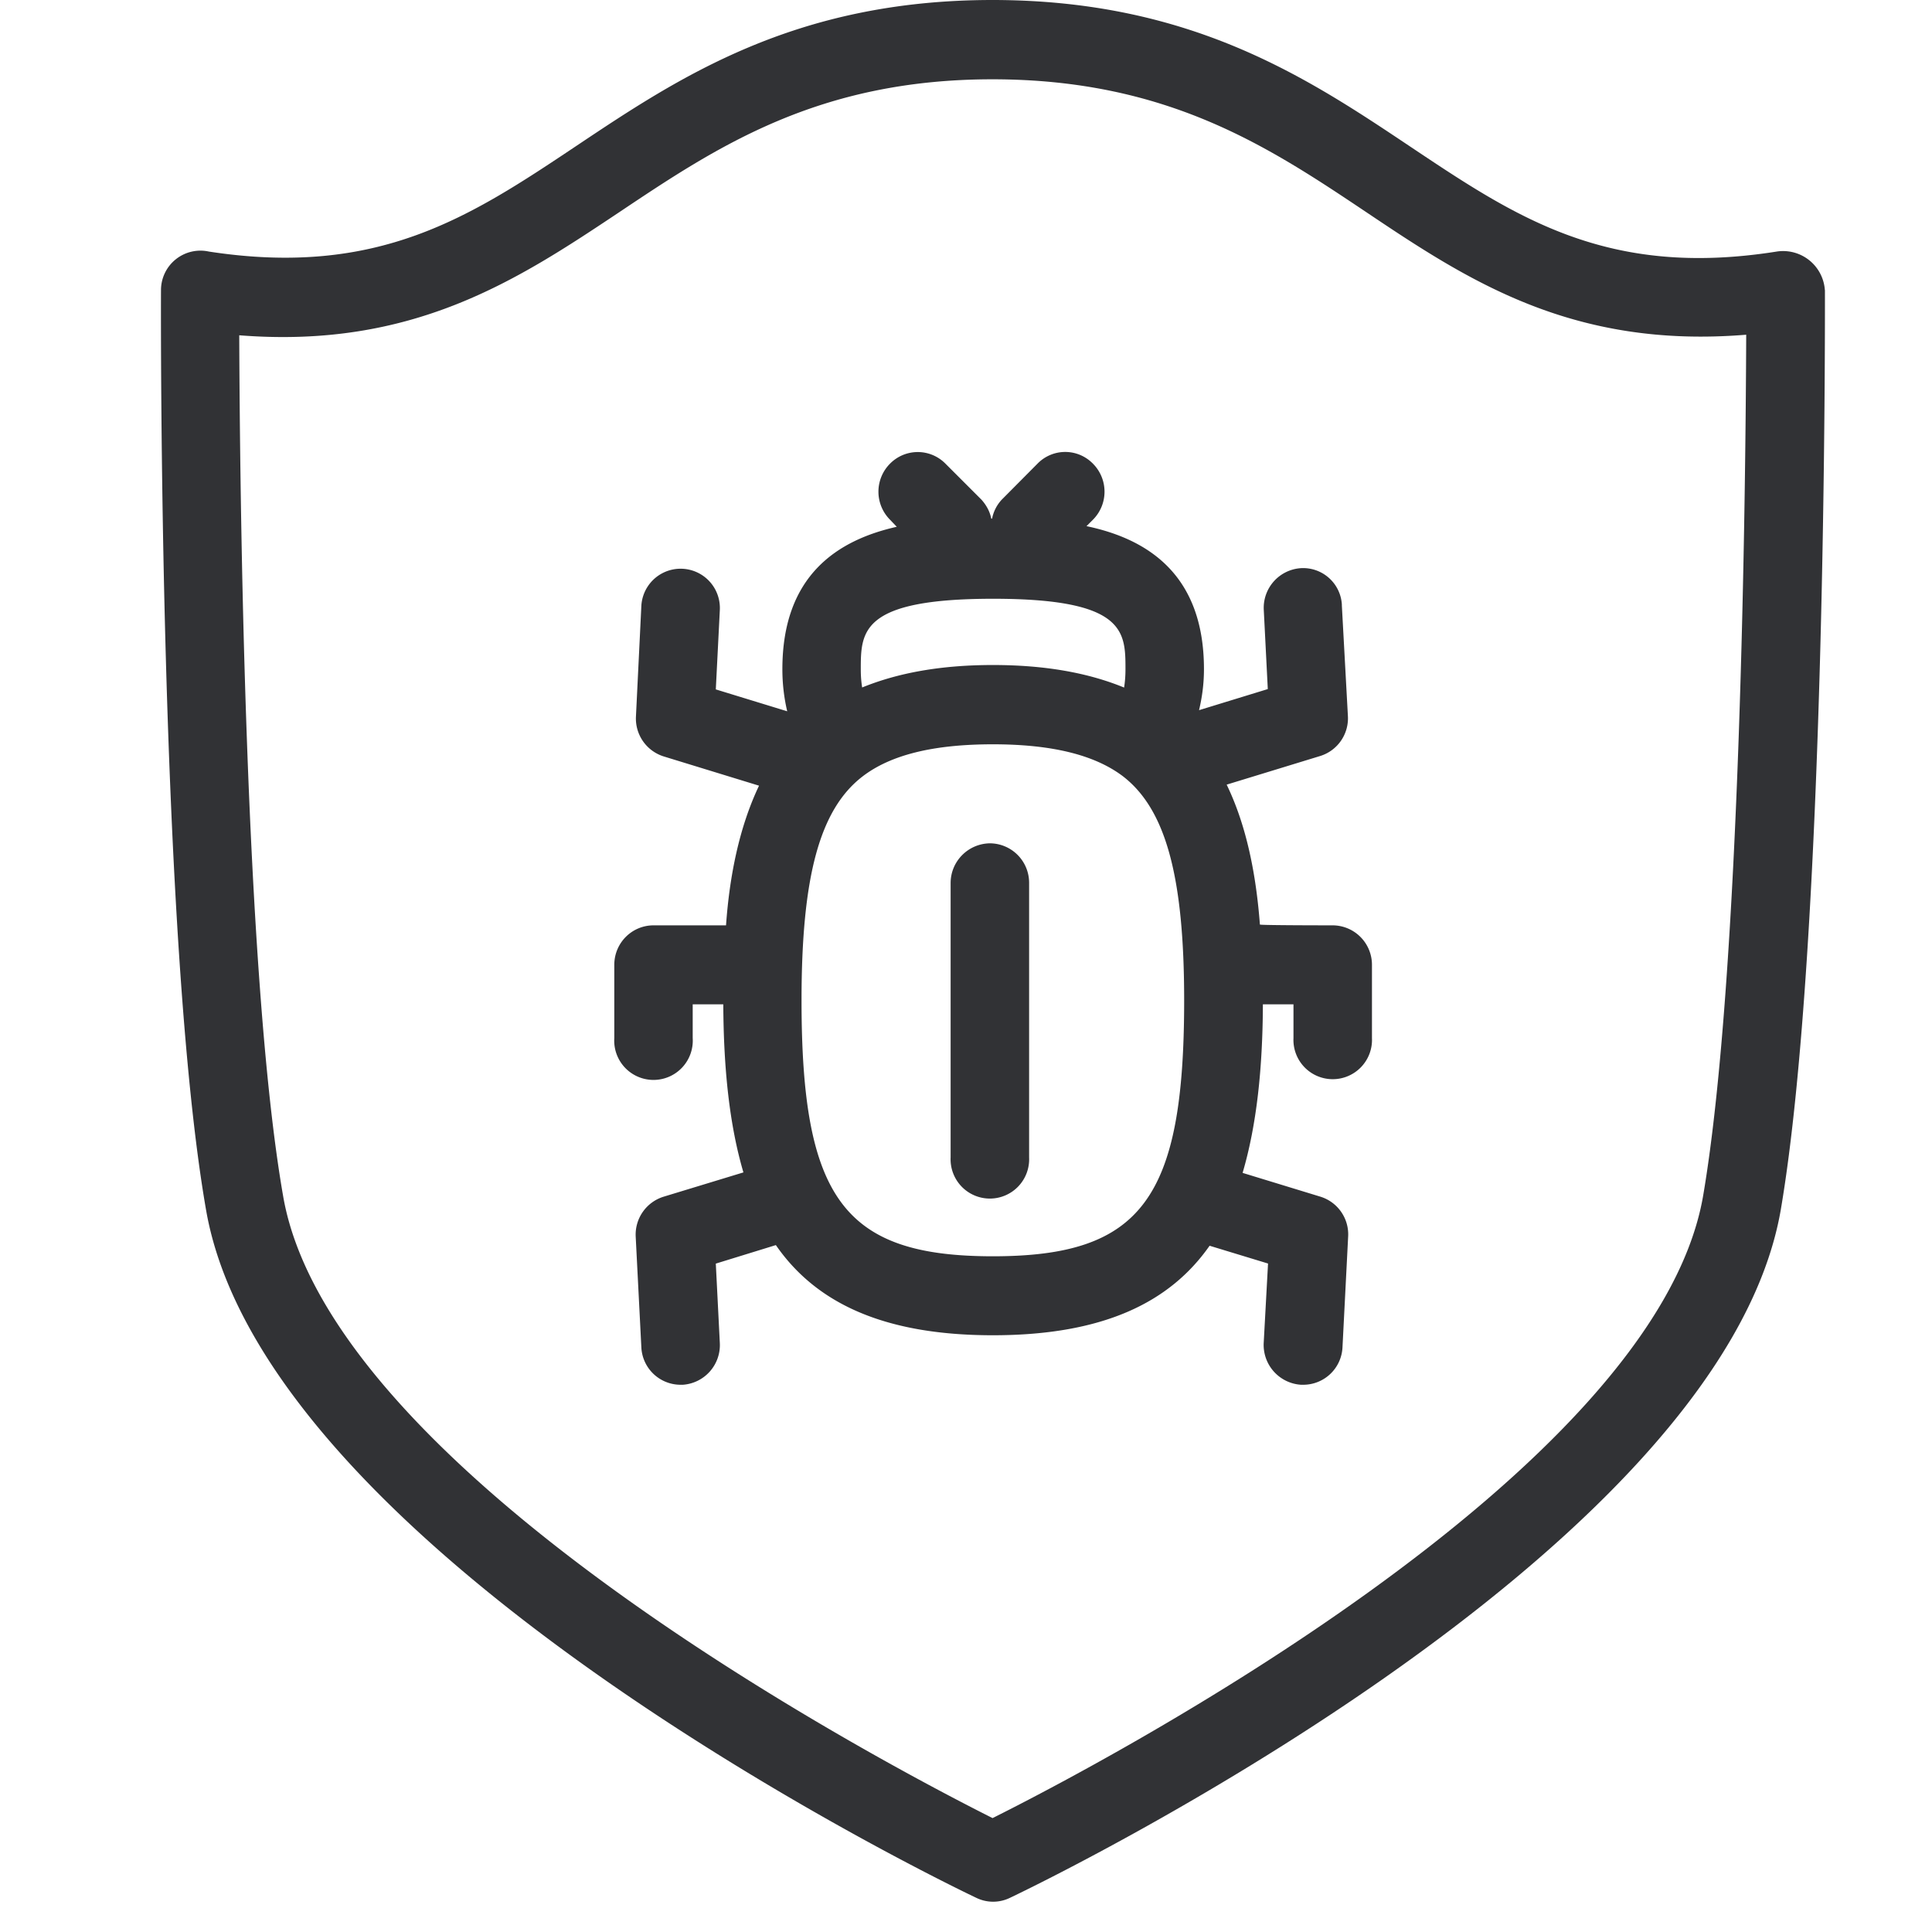 <svg width="24" height="24" viewBox="0 0 24 24" xmlns="http://www.w3.org/2000/svg"><path d="M21.157 14.854c.47-2.753.528-8.837.535-10.696-2.168.178-3.466-.682-4.716-1.52-1.214-.813-2.47-1.65-4.639-1.653h-.007c-2.171 0-3.425.84-4.642 1.654-1.26.84-2.558 1.697-4.716 1.526.007 1.869.064 7.94.545 10.692.595 3.459 7.516 7.076 8.813 7.728 1.305-.652 8.232-4.272 8.827-7.731zm1.513-11.25c0 .329.02 8.08-.548 11.421-.74 4.3-9.217 8.38-9.577 8.551a.477.477 0 01-.416 0c-.363-.171-8.83-4.255-9.57-8.55C1.977 11.683 1.998 3.932 2 3.602a.49.49 0 01.595-.477c2.104.323 3.244-.43 4.558-1.308C8.428.965 9.87 0 12.33 0h.007c2.46.003 3.906.968 5.177 1.818 1.314.878 2.443 1.64 4.55 1.308a.52.52 0 01.605.477zM12.334 15.606c1.845 0 2.376-.713 2.376-3.18 0-1.546-.232-2.38-.766-2.787-.35-.262-.878-.393-1.61-.393-.74 0-1.27.131-1.62.4-.532.41-.757 1.244-.757 2.78 0 2.467.531 3.18 2.377 3.18zm.003-8.168c-1.644 0-1.644.406-1.644.88 0 .088.007.158.017.222.444-.181.975-.279 1.624-.279.652 0 1.186.098 1.63.28.01-.065.017-.139.017-.226 0-.47 0-.877-1.644-.877zm4.219 4.057a.49.49 0 01.487.49v.911a.488.488 0 11-.975 0v-.42h-.38c-.003.797-.077 1.5-.252 2.094l.968.296a.49.49 0 01.343.498l-.07 1.371a.488.488 0 01-.488.467h-.027a.496.496 0 01-.464-.517l.054-.989-.726-.221c-.494.706-1.324 1.112-2.692 1.112-1.372 0-2.205-.41-2.696-1.12l-.746.23.05.988a.494.494 0 01-.46.517h-.027a.488.488 0 01-.488-.467l-.07-1.371a.493.493 0 01.346-.498l.992-.302c-.175-.595-.246-1.291-.25-2.088h-.38v.42a.488.488 0 11-.974 0v-.91c0-.273.219-.491.488-.491h.9c.044-.619.165-1.22.41-1.735l-1.183-.363a.493.493 0 01-.346-.497l.067-1.372a.487.487 0 11.975.05l-.05.986.887.272a2.282 2.282 0 01-.06-.524c0-1.17.692-1.604 1.421-1.768l-.084-.088a.493.493 0 010-.696.483.483 0 01.683-.006l.006.006.447.447c.061.068.105.148.122.236h.01a.48.48 0 01.12-.236l.444-.447a.48.48 0 01.683-.006c.003.003.006.003.006.006a.493.493 0 010 .696l-.08.08c.74.155 1.459.586 1.459 1.776 0 .188-.024.353-.061.51l.854-.262-.05-.985a.494.494 0 01.46-.517.482.482 0 01.51.45v.014l.075 1.371a.49.49 0 01-.343.498l-1.163.356c.249.514.366 1.12.413 1.738.004.01.905.01.905.01zm-4.26-1.019a.49.49 0 01.488.491v3.412a.488.488 0 11-.975 0V10.97c0-.272.219-.49.488-.494z" fill="#313235" fill-rule="nonzero"/></svg>